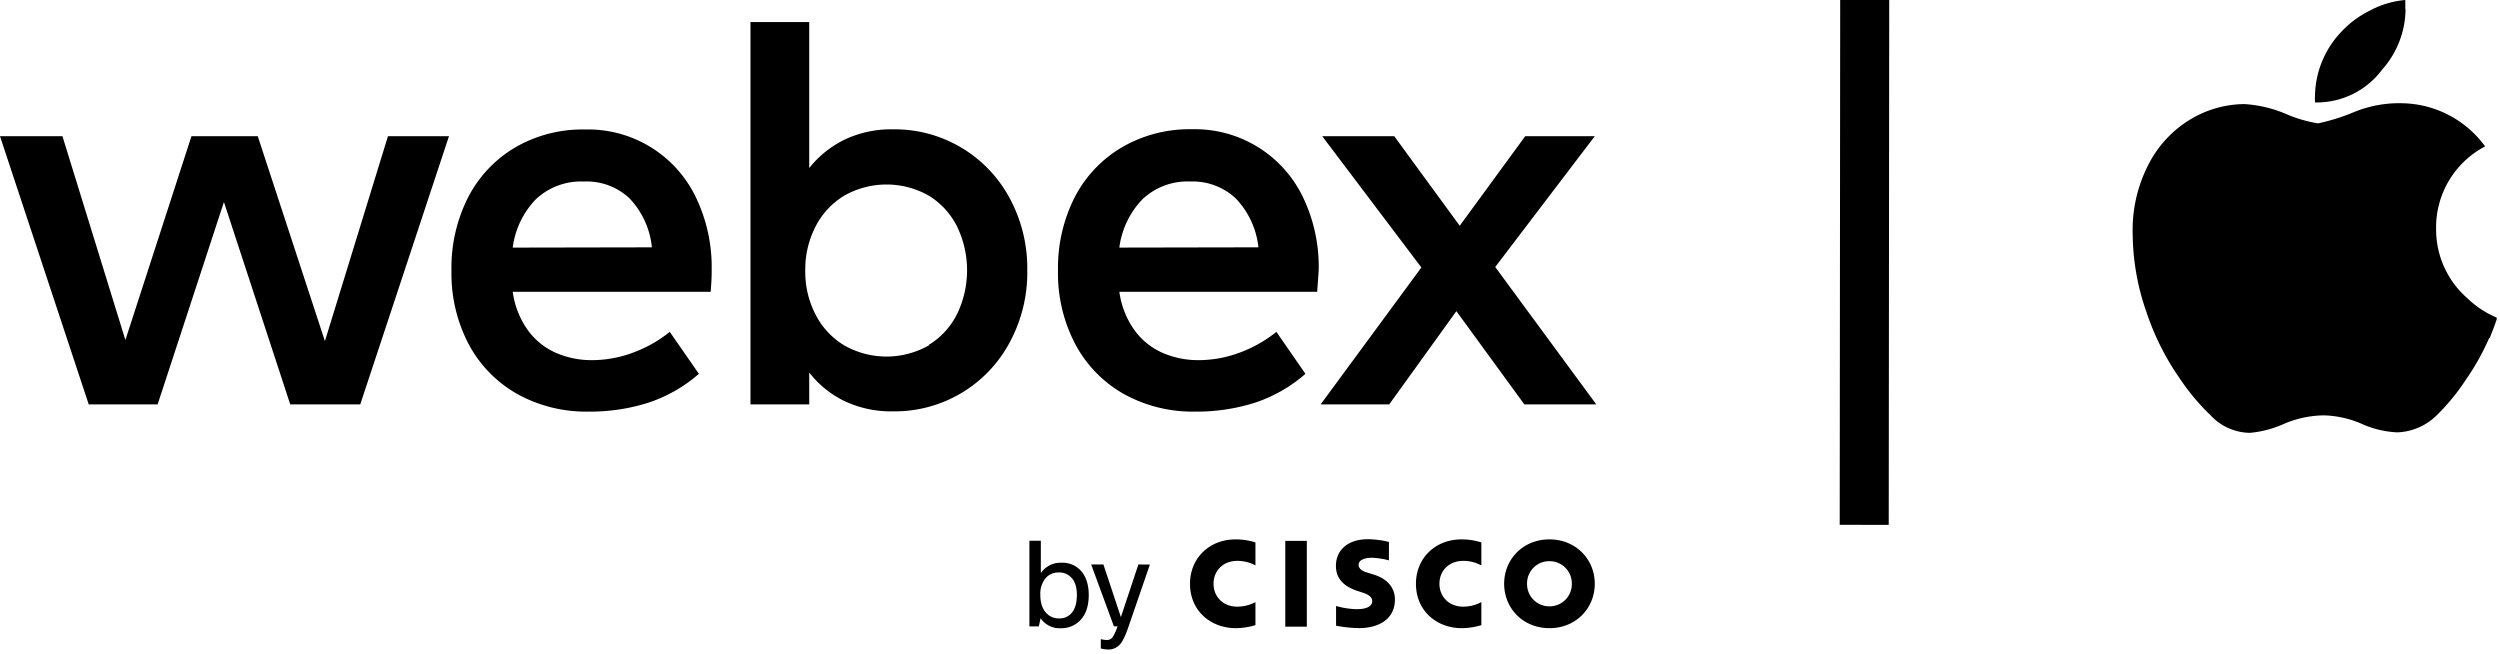 <svg xmlns="http://www.w3.org/2000/svg" width="153" height="40" fill="none" viewBox="0 0 153 40"><g clip-path="url(#a)"><path fill="#000" d="M152.34 20.68c-.39.899-.869 1.756-1.43 2.56a13 13 0 0 1-1.83 2.22 3.6 3.6 0 0 1-2.36 1 5.9 5.9 0 0 1-2.18-.52 6.2 6.2 0 0 0-2.34-.52 6.4 6.4 0 0 0-2.42.52 6.5 6.5 0 0 1-2.08.55 3.34 3.34 0 0 1-2.41-1.07 14 14 0 0 1-1.92-2.3 15.9 15.9 0 0 1-2-4 14.7 14.7 0 0 1-.85-4.8 8.74 8.74 0 0 1 1.15-4.59 6.87 6.87 0 0 1 2.41-2.44 6.5 6.5 0 0 1 3.27-.92c.868.052 1.72.252 2.52.59.639.281 1.311.48 2 .59a12.5 12.5 0 0 0 2.22-.7 7.3 7.3 0 0 1 3-.53 6.41 6.41 0 0 1 5 2.64 5.59 5.59 0 0 0-3 5.07 5.58 5.58 0 0 0 1.91 4.22c.529.512 1.15.92 1.83 1.2-.14.43-.3.84-.46 1.23zM147.22.57a5.65 5.65 0 0 1-1.44 3.7 5 5 0 0 1-4.1 2 4 4 0 0 1 0-.5 5.8 5.8 0 0 1 1.54-3.75 6.1 6.1 0 0 1 1.83-1.38A5.6 5.6 0 0 1 147.2 0q.015.265 0 .53z"/><path stroke="#000" stroke-miterlimit="10" stroke-width="3" d="m114.12 0-.03 32.12"/><path fill="#000" d="M79.977 33.101H78.66v5.25h1.318zM90.659 34.605a2.3 2.3 0 0 0-1.112-.28c-.858 0-1.453.596-1.453 1.4 0 .78.57 1.402 1.453 1.402.388.001.77-.094 1.112-.279v1.41c-.392.12-.798.182-1.207.185-1.49 0-2.796-1.025-2.796-2.718 0-1.567 1.183-2.716 2.796-2.716.41 0 .816.064 1.207.187zM76.833 34.605a2.3 2.3 0 0 0-1.113-.28c-.858 0-1.451.596-1.451 1.4 0 .78.568 1.402 1.45 1.402.39 0 .772-.095 1.114-.279v1.41c-.392.12-.799.182-1.208.185-1.49 0-2.796-1.025-2.796-2.718 0-1.567 1.183-2.716 2.796-2.716.41 0 .817.064 1.208.187zM94.826 34.344a1.356 1.356 0 0 0-1.37 1.381 1.36 1.36 0 0 0 1.37 1.383 1.36 1.36 0 0 0 1.37-1.383 1.36 1.36 0 0 0-1.37-1.38m2.774 1.381c0 1.503-1.159 2.718-2.774 2.718s-2.772-1.215-2.772-2.718 1.158-2.716 2.772-2.716 2.774 1.217 2.774 2.716M85.001 34.295a4.6 4.6 0 0 0-1.035-.16c-.53 0-.819.177-.819.429 0 .32.39.44.606.5l.366.117c.86.273 1.251.862 1.251 1.502 0 1.318-1.158 1.757-2.173 1.757a8 8 0 0 1-1.43-.146v-1.208a5 5 0 0 0 1.251.195c.66 0 .962-.192.962-.491 0-.265-.262-.419-.585-.523l-.283-.09c-.732-.233-1.353-.667-1.353-1.537 0-.981.732-1.64 1.956-1.64a5.7 5.7 0 0 1 1.29.167zM63.576 38.334H63v-5.239h.699v1.979a1.45 1.45 0 0 1 1.266-.633 1.5 1.5 0 0 1 1.266.586q.4.525.4 1.39 0 1.025-.546 1.57a1.59 1.59 0 0 1-1.171.46 1.4 1.4 0 0 1-1.23-.611zm2.327-1.937q-.001-.712-.356-1.069a.99.99 0 0 0-.743-.292 1.02 1.02 0 0 0-.843.385 1.5 1.5 0 0 0-.293.975q0 .728.357 1.113a1 1 0 0 0 .785.335.95.95 0 0 0 .83-.4q.265-.37.265-1.047zM70.373 34.55l-1.319 3.833q-.263.765-.502 1.041a.93.93 0 0 1-.732.327 2 2 0 0 1-.451-.064v-.572q.18.048.365.052a.42.42 0 0 0 .348-.157q.201-.319.314-.68h-.226l-1.39-3.784h.749l1.07 3.222 1.07-3.222zM23.743 8.336h3.734l-5.43 16.413h-4.284l-4.058-12.385-4.058 12.385H5.43L0 8.336h3.822L7.674 20.81l4.043-12.473h4.058l4.11 12.54zM43.494 17.86H31.38c.112.846.43 1.652.925 2.347a4.2 4.2 0 0 0 1.72 1.387c.7.303 1.457.455 2.22.447a7.2 7.2 0 0 0 2.475-.452 8 8 0 0 0 2.27-1.279l1.783 2.569a9 9 0 0 1-3.113 1.772c-1.176.369-2.403.551-3.636.54a8.7 8.7 0 0 1-4.351-1.07 7.6 7.6 0 0 1-2.975-3.03 9.3 9.3 0 0 1-1.068-4.53 9.5 9.5 0 0 1 1.027-4.5 7.57 7.57 0 0 1 2.887-3.047 8.2 8.2 0 0 1 4.248-1.089 7.31 7.31 0 0 1 6.776 4.11 9.84 9.84 0 0 1 .986 4.49q.008.516-.062 1.335m-3.596-2.723a5.08 5.08 0 0 0-1.372-3 3.82 3.82 0 0 0-2.794-1.027 4.02 4.02 0 0 0-2.938 1.089 5.2 5.2 0 0 0-1.413 2.954zM58.817 9.025a8 8 0 0 1 2.964 3.082 9.03 9.03 0 0 1 1.089 4.438 9 9 0 0 1-1.089 4.433 7.97 7.97 0 0 1-7.12 4.197 6.7 6.7 0 0 1-2.964-.622 6.1 6.1 0 0 1-2.172-1.757v1.952h-3.596V1.35h3.596v8.938a6.2 6.2 0 0 1 2.172-1.746 6.64 6.64 0 0 1 2.964-.627 7.97 7.97 0 0 1 4.156 1.11M56.855 21.1a4.63 4.63 0 0 0 1.73-1.905 6.17 6.17 0 0 0 0-5.307 4.66 4.66 0 0 0-1.73-1.906 5.24 5.24 0 0 0-5.199 0 4.7 4.7 0 0 0-1.746 1.886 5.7 5.7 0 0 0-.627 2.691 5.65 5.65 0 0 0 .627 2.687c.395.779 1 1.432 1.746 1.885a5.24 5.24 0 0 0 5.199 0zM80.613 17.86H68.505c.112.846.43 1.652.925 2.347a4.2 4.2 0 0 0 1.72 1.387c.7.303 1.457.455 2.22.447a7.2 7.2 0 0 0 2.475-.452 8 8 0 0 0 2.271-1.279l1.777 2.569a9 9 0 0 1-3.107 1.772 11.8 11.8 0 0 1-3.642.54 8.73 8.73 0 0 1-4.351-1.07 7.6 7.6 0 0 1-2.97-3.03 9.3 9.3 0 0 1-1.073-4.53 9.53 9.53 0 0 1 1.027-4.5 7.57 7.57 0 0 1 2.887-3.047 8.2 8.2 0 0 1 4.28-1.104 7.33 7.33 0 0 1 6.775 4.11 9.84 9.84 0 0 1 .986 4.489c-.02.36-.056.806-.093 1.35m-3.596-2.723a5.1 5.1 0 0 0-1.377-2.98 3.83 3.83 0 0 0-2.784-1.047 4 4 0 0 0-2.938 1.089 5.2 5.2 0 0 0-1.413 2.954zM97.693 24.749H93.29l-4.16-5.707-4.11 5.707h-4.197l6.165-8.379-6.067-8.034h4.407l4.007 5.481 4.007-5.48H97.6l-6.092 8.003z"/></g><defs><clipPath id="a"><path fill="#fff" d="M0 0h152.8v39.8H0z"/></clipPath></defs></svg>